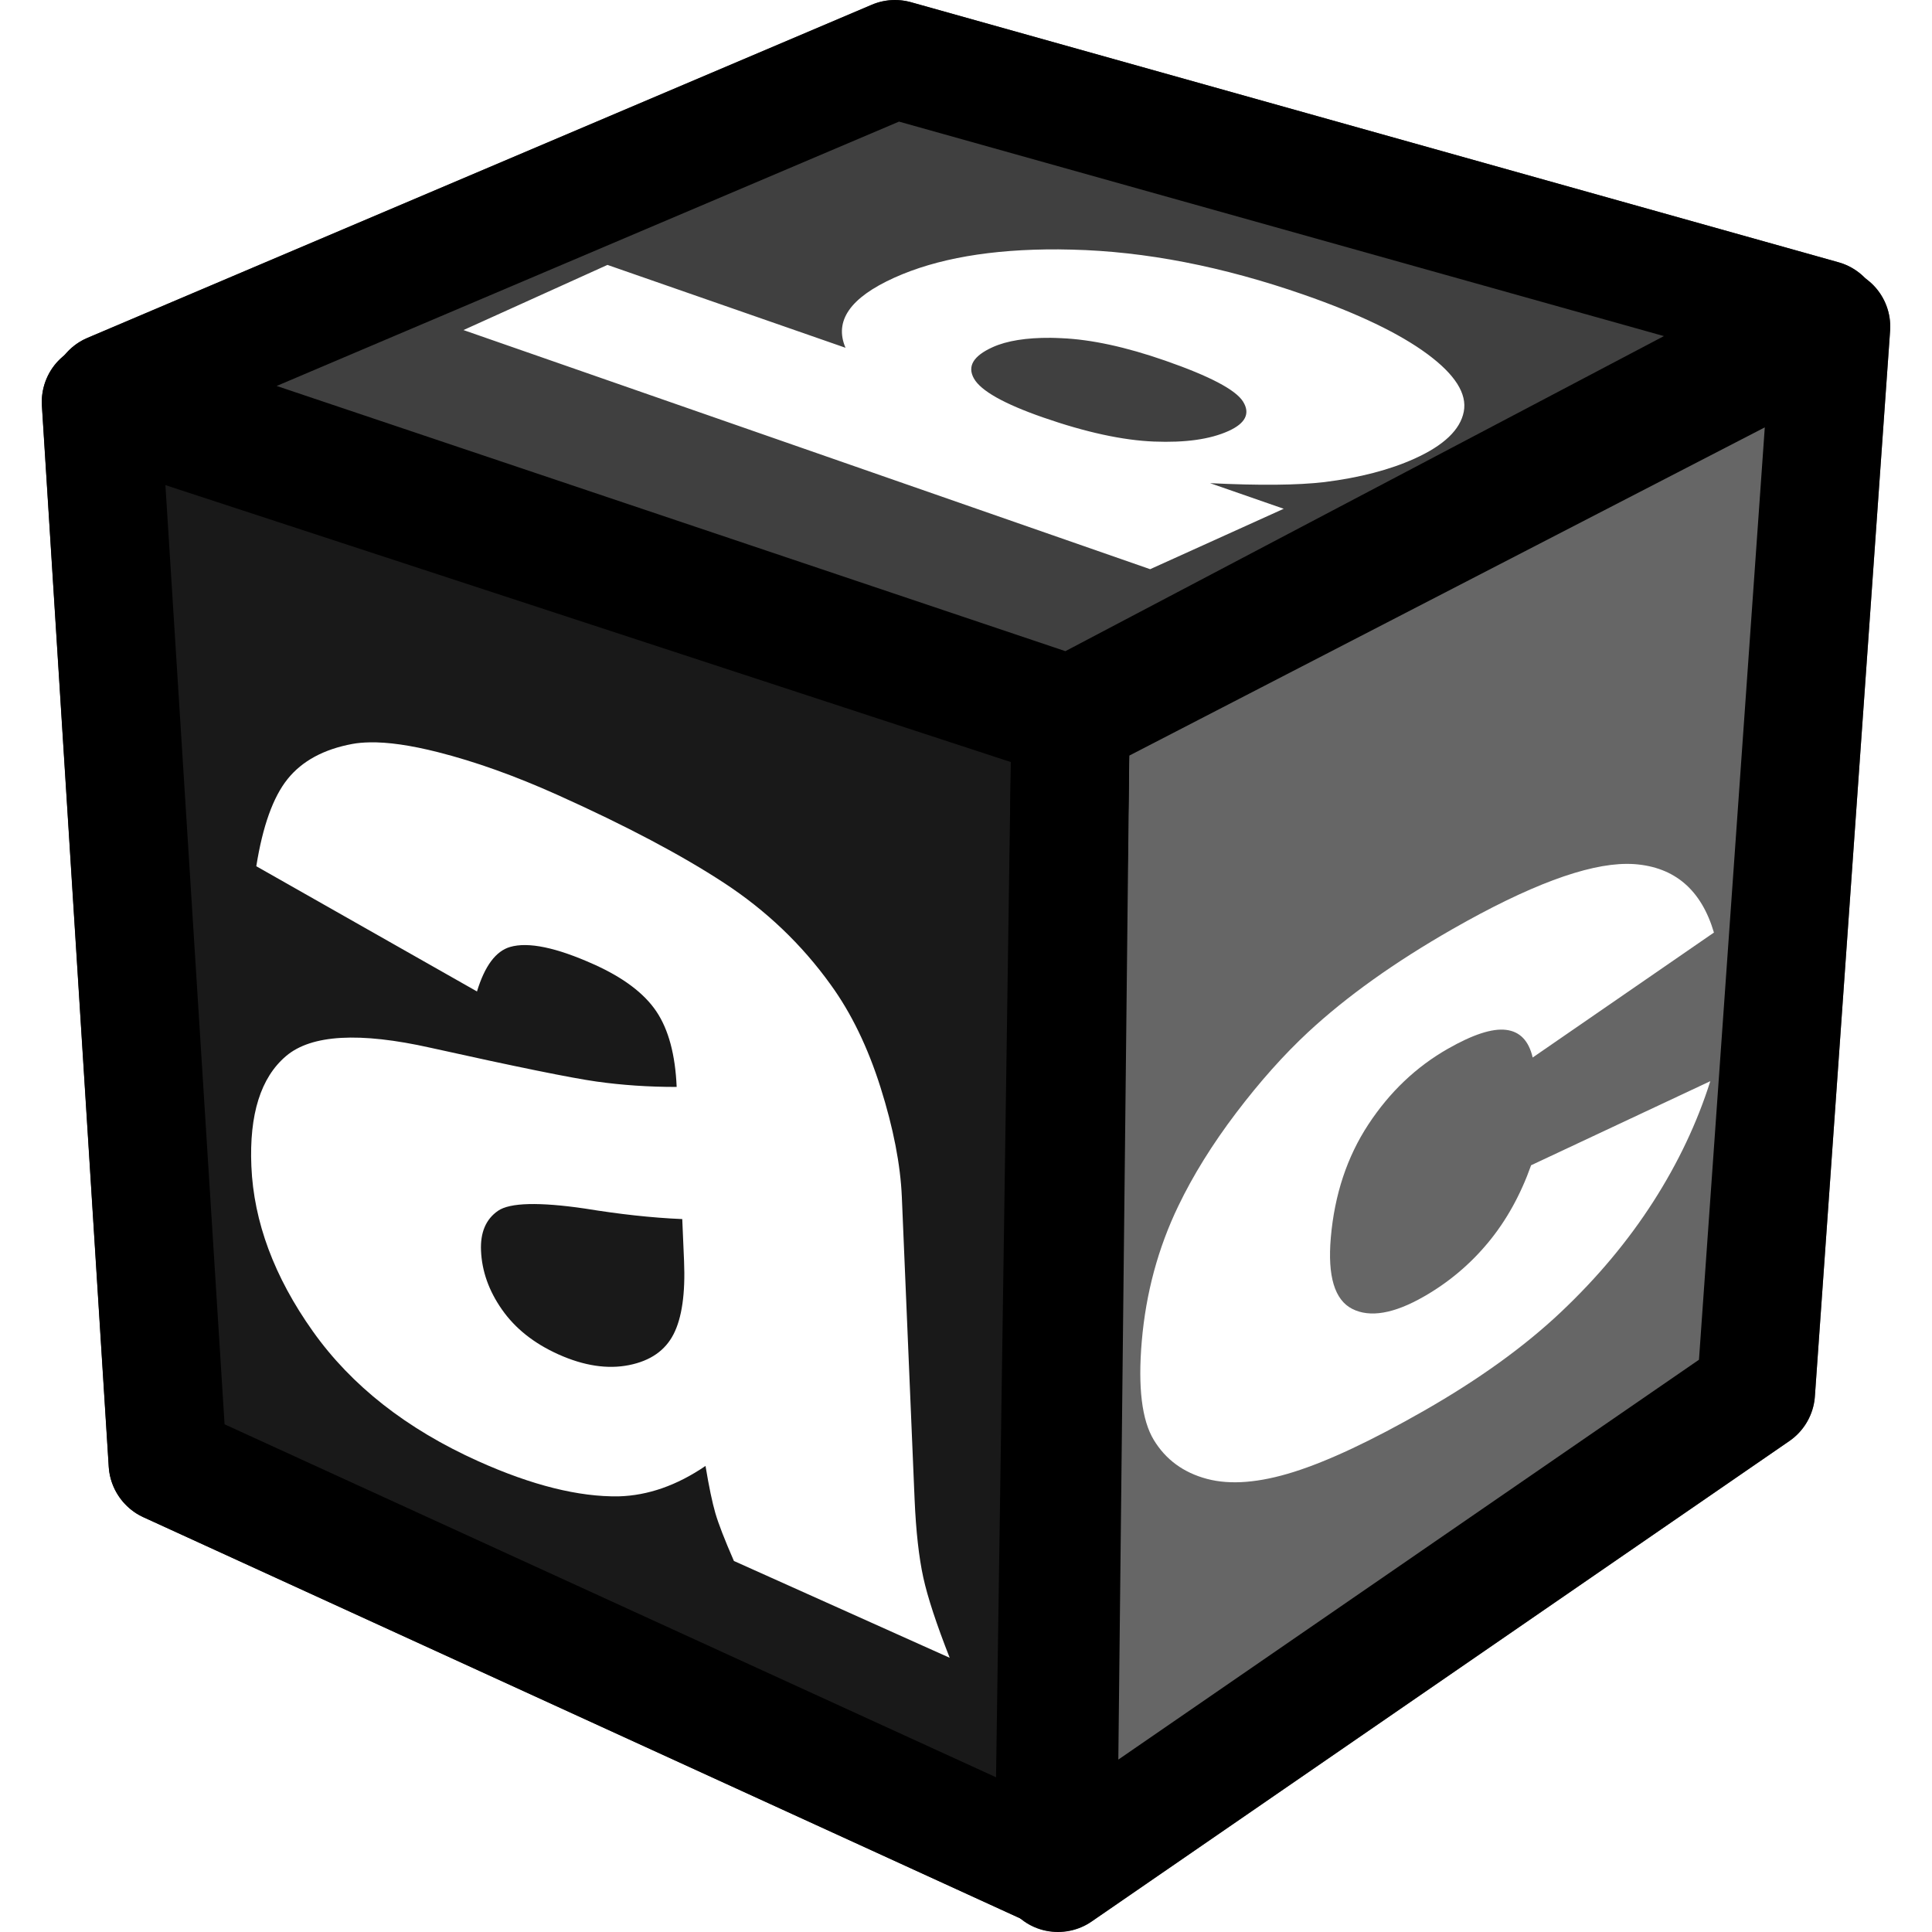 <?xml version="1.0" encoding="UTF-8" standalone="no"?>
<!-- Created with Inkscape (http://www.inkscape.org/) -->

<svg version="1.0" width="497.634" height="497.634" id="svg2" sodipodi:version="0.32" inkscape:version="1.1.1 (3bf5ae0d25, 2021-09-20)" sodipodi:docname="nursery.svg" inkscape:output_extension="org.inkscape.output.svg.inkscape" xmlns:inkscape="http://www.inkscape.org/namespaces/inkscape" xmlns:sodipodi="http://sodipodi.sourceforge.net/DTD/sodipodi-0.dtd" xmlns="http://www.w3.org/2000/svg" xmlns:svg="http://www.w3.org/2000/svg" xmlns:rdf="http://www.w3.org/1999/02/22-rdf-syntax-ns#" xmlns:cc="http://creativecommons.org/ns#" xmlns:dc="http://purl.org/dc/elements/1.1/">
  <defs id="defs22">
    <inkscape:perspective sodipodi:type="inkscape:persp3d" inkscape:vp_x="599.81824 : 452.98035 : 1" inkscape:vp_y="0 : -1000 : 0" inkscape:vp_z="79.922314 : 433.88846 : 1" inkscape:persp3d-origin="295.6761 : 594.19475 : 1" id="perspective24" />
    <marker viewBox="0 0 10 10" refY="5" refX="10" orient="auto" markerWidth="4" markerUnits="strokeWidth" markerHeight="3" id="ArrowStart">
      <path id="path3568" d="M 10,0 L 0,5 L 10,10 Z" />
    </marker>
    <marker viewBox="0 0 10 10" refY="5" refX="0" orient="auto" markerWidth="4" markerUnits="strokeWidth" markerHeight="3" id="ArrowEnd">
      <path id="path3565" d="M 0,0 L 10,5 L 0,10 Z" />
    </marker>
    <inkscape:perspective id="perspective2683" inkscape:persp3d-origin="306.082 : 122.02392 : 1" inkscape:vp_z="612.164 : 224.21909 : 1" inkscape:vp_y="0 : 1000 : 0" inkscape:vp_x="0 : 224.21909 : 1" sodipodi:type="inkscape:persp3d" />
    <marker viewBox="0 0 10 10" refY="5" refX="10" orient="auto" markerWidth="4" markerUnits="strokeWidth" markerHeight="3" id="marker2959">
      <path id="path2626" d="M 10,0 L 0,5 L 10,10 Z" />
    </marker>
    <marker viewBox="0 0 10 10" refY="5" refX="0" orient="auto" markerWidth="4" markerUnits="strokeWidth" markerHeight="3" id="marker2956">
      <path id="path2623" d="M 0,0 L 10,5 L 0,10 Z" />
    </marker>
    <inkscape:perspective id="perspective2953" inkscape:persp3d-origin="306.082 : 122.02392 : 1" inkscape:vp_z="612.164 : 224.21909 : 1" inkscape:vp_y="0 : 1000 : 0" inkscape:vp_x="0 : 224.21909 : 1" sodipodi:type="inkscape:persp3d" />
    <inkscape:perspective id="perspective3927" inkscape:persp3d-origin="0.5 : -82.033091 : 1" inkscape:vp_z="1 : -81.866425 : 1" inkscape:vp_y="0 : 1000 : 0" inkscape:vp_x="0 : -81.866425 : 1" sodipodi:type="inkscape:persp3d" />
    <inkscape:perspective id="perspective4081" inkscape:persp3d-origin="0.5 : -82.033091 : 1" inkscape:vp_z="1 : -81.866425 : 1" inkscape:vp_y="0 : 1000 : 0" inkscape:vp_x="0 : -81.866425 : 1" sodipodi:type="inkscape:persp3d" />
    <inkscape:perspective id="perspective4103" inkscape:persp3d-origin="0.5 : -82.033091 : 1" inkscape:vp_z="1 : -81.866425 : 1" inkscape:vp_y="0 : 1000 : 0" inkscape:vp_x="0 : -81.866425 : 1" sodipodi:type="inkscape:persp3d" />
    <inkscape:perspective id="perspective4139" inkscape:persp3d-origin="0.5 : -82.033091 : 1" inkscape:vp_z="1 : -81.866425 : 1" inkscape:vp_y="0 : 1000 : 0" inkscape:vp_x="0 : -81.866425 : 1" sodipodi:type="inkscape:persp3d" />
    <inkscape:perspective id="perspective2991" inkscape:persp3d-origin="0.5 : -82.033091 : 1" inkscape:vp_z="1 : -81.866425 : 1" inkscape:vp_y="0 : 1000 : 0" inkscape:vp_x="0 : -81.866425 : 1" sodipodi:type="inkscape:persp3d" />
  </defs>
  <sodipodi:namedview inkscape:window-height="1062" inkscape:window-width="1883" inkscape:pageshadow="2" inkscape:pageopacity="0.0" guidetolerance="10.0" gridtolerance="10.0" objecttolerance="10.0" borderopacity="1.0" bordercolor="#666666" pagecolor="#ffffff" id="base" showgrid="false" inkscape:zoom="0.7071068" inkscape:cx="72.12489" inkscape:cy="344.36099" inkscape:window-x="0" inkscape:window-y="0" inkscape:current-layer="svg2" inkscape:window-maximized="1" inkscape:pagecheckerboard="0" fit-margin-top="0" fit-margin-left="0" fit-margin-right="0" fit-margin-bottom="0" />
  <g id="g1301" transform="translate(10.752)">
    <g id="g2319" transform="translate(825.975,-10.211)">
      <path id="path2323" style="fill:#000000;stroke:none" d="" />
    </g>
    <g id="g2325" transform="translate(825.975,-10.211)">
      <path id="path2329" style="fill:#000000;stroke:none" d="" />
    </g>
    <path style="fill:none;stroke:#000000;stroke-width:30.447;stroke-linecap:round;stroke-linejoin:round;stroke-miterlimit:4;stroke-dasharray:none;stroke-opacity:1" d="M 15.248,103.494 L 264.989,185.306 L 260.683,481.335 L 32.472,376.917 Z" id="path3933" sodipodi:nodetypes="ccccc" />
    <path style="fill:none;stroke:#000000;stroke-width:30.447;stroke-linecap:round;stroke-linejoin:round;stroke-miterlimit:4;stroke-dasharray:none;stroke-opacity:1" d="M 460.907,84.118 L 264.989,185.306 L 261.76,482.411 L 441.53,358.617 Z" id="path3935" />
    <path style="fill:none;stroke:#000000;stroke-width:30.447;stroke-linecap:round;stroke-linejoin:round;stroke-miterlimit:4;stroke-dasharray:none;stroke-opacity:1" d="M 219.777,15.223 L 17.67,101.072 L 264.989,184.229 L 458.754,82.234 Z" id="path3937" sodipodi:nodetypes="ccccc" />
    <path style="color:#000000;font-style:normal;font-variant:normal;font-weight:normal;font-stretch:normal;font-size:medium;line-height:normal;font-family:'Bitstream Charter';-inkscape-font-specification:'Bitstream Charter';text-indent:0;text-align:start;text-decoration:none;text-decoration-line:none;letter-spacing:normal;word-spacing:normal;text-transform:none;writing-mode:lr-tb;direction:ltr;text-anchor:start;display:inline;overflow:visible;visibility:visible;opacity:0.9;fill:#000000;fill-opacity:1;fill-rule:nonzero;stroke:none;stroke-width:16.52;marker:none;enable-background:accumulate" d="M 15.522,88.291 C 11.327,88.209 7.135,89.925 4.233,92.956 C 1.332,95.987 -0.236,100.287 0.029,104.475 L 17.25,377.877 C 17.591,383.347 21.134,388.5 26.119,390.778 L 254.367,495.197 C 258.95,497.287 264.568,496.914 268.823,494.218 C 273.078,491.521 275.84,486.584 275.907,481.547 L 280.227,185.511 C 280.319,179.074 275.862,172.829 269.745,170.824 L 20.014,89.04 C 18.566,88.567 17.046,88.314 15.522,88.291 Z M 84.405,191.213 C 89.137,191.105 95.019,191.956 102.087,193.747 C 111.51,196.135 121.788,199.781 132.842,204.747 C 150.587,212.72 164.832,220.277 175.693,227.382 C 186.552,234.487 195.741,243.227 203.223,253.645 C 208.477,260.892 212.769,269.7 216.066,280.139 C 219.363,290.577 221.185,300.001 221.538,308.302 L 224.821,386.113 C 225.173,394.414 225.946,401.21 227.067,406.328 C 228.188,411.447 230.449,418.305 233.863,427.005 L 178.284,402.066 C 175.861,396.526 174.284,392.426 173.504,389.741 C 172.724,387.056 171.865,382.985 170.97,377.589 C 163.574,382.626 156.128,385.211 148.623,385.422 C 138.357,385.587 126.32,382.609 112.454,376.379 C 94.03,368.102 79.799,356.949 69.834,342.917 C 59.868,328.885 54.602,314.691 53.995,300.412 C 53.426,287.019 56.404,277.558 62.922,272.018 C 69.44,266.477 81.844,265.772 100.186,269.887 C 122.175,274.772 136.414,277.669 142.921,278.584 C 149.428,279.499 156.311,279.976 163.54,279.966 C 163.187,271.664 161.446,265.17 158.299,260.499 C 155.152,255.828 149.794,251.802 142.23,248.404 C 132.533,244.047 125.33,242.548 120.632,243.912 C 116.968,244.98 114.111,248.781 112.108,255.373 L 55.262,223.12 C 56.916,212.788 59.576,205.325 63.325,200.658 C 67.074,195.991 72.667,192.977 80.028,191.616 C 81.349,191.368 82.828,191.248 84.405,191.213 Z M 125.412,310.145 C 121.683,310.238 119.047,310.821 117.522,311.873 C 114.38,314.045 112.947,317.476 113.145,322.125 C 113.37,327.438 115.167,332.495 118.559,337.33 C 121.95,342.166 126.769,346.017 133.072,348.849 C 139.666,351.812 145.755,352.718 151.272,351.614 C 156.79,350.509 160.581,347.856 162.734,343.666 C 164.886,339.475 165.798,333.187 165.441,324.774 L 164.98,314.004 C 156.976,313.665 148.642,312.716 139.926,311.297 C 133.992,310.423 129.142,310.053 125.412,310.145 Z" id="path4040" />
    <path style="color:#000000;font-style:normal;font-variant:normal;font-weight:normal;font-stretch:normal;font-size:medium;line-height:normal;font-family:'Bitstream Charter';-inkscape-font-specification:'Bitstream Charter';text-indent:0;text-align:start;text-decoration:none;text-decoration-line:none;letter-spacing:normal;word-spacing:normal;text-transform:none;writing-mode:lr-tb;direction:ltr;text-anchor:start;display:inline;overflow:visible;visibility:visible;opacity:0.6;fill:#000000;fill-opacity:1;fill-rule:nonzero;stroke:none;stroke-width:30.447;marker:none;enable-background:accumulate" d="M 459.997,68.921 C 457.89,69.045 455.811,69.613 453.934,70.577 L 257.997,171.765 C 253.115,174.295 249.829,179.642 249.778,185.14 L 246.528,482.234 C 246.458,487.784 249.691,493.249 254.59,495.859 C 259.49,498.469 265.835,498.107 270.403,494.952 L 450.153,371.171 C 453.907,368.59 456.393,364.247 456.715,359.702 L 476.09,85.202 C 476.397,80.895 474.782,76.492 471.747,73.421 C 468.711,70.35 464.307,68.664 459.997,68.921 Z M 408.247,222.515 C 408.935,222.513 409.599,222.529 410.247,222.577 C 420.606,223.345 427.462,229.189 430.715,240.202 L 384.028,272.39 C 383.024,268.073 380.744,265.694 377.153,265.265 C 373.561,264.836 368.548,266.499 362.122,270.171 C 354.008,274.808 347.208,281.256 341.715,289.609 C 336.223,297.961 332.984,307.71 332.028,318.827 C 331.175,328.735 333.021,334.843 337.559,337.14 C 342.097,339.437 348.254,338.391 355.965,333.984 C 362.392,330.311 367.914,325.649 372.559,320.046 C 377.204,314.443 380.9,307.808 383.622,300.14 L 429.778,278.484 C 426.42,289.104 421.53,299.47 415.09,309.515 C 408.65,319.559 400.745,329.036 391.309,337.952 C 381.873,346.869 370.117,355.325 356.059,363.359 C 342.483,371.117 331.297,376.358 322.465,379.14 C 313.633,381.922 306.169,382.535 300.122,380.921 C 294.073,379.307 289.511,375.963 286.434,370.89 C 283.357,365.817 282.319,357.326 283.34,345.452 C 284.407,333.049 287.539,321.454 292.747,310.64 C 296.561,302.707 301.536,294.702 307.653,286.64 C 313.769,278.578 319.958,271.646 326.184,265.859 C 336.062,256.69 348.461,247.835 363.403,239.296 C 382.983,228.107 397.92,222.536 408.247,222.515 Z" id="path4042" />
    <path style="color:#000000;font-style:normal;font-variant:normal;font-weight:normal;font-stretch:normal;font-size:medium;line-height:normal;font-family:'Bitstream Charter';-inkscape-font-specification:'Bitstream Charter';text-indent:0;text-align:start;text-decoration:none;text-decoration-line:none;letter-spacing:normal;word-spacing:normal;text-transform:none;writing-mode:lr-tb;direction:ltr;text-anchor:start;display:inline;overflow:visible;visibility:visible;opacity:0.75;fill:#000000;fill-opacity:1;fill-rule:nonzero;stroke:none;stroke-width:30.447;marker:none;enable-background:accumulate" d="M 219.372,0.015 C 217.475,0.061 215.589,0.467 213.84,1.202 L 11.715,87.046 C 6.057,89.433 2.198,95.535 2.434,101.671 C 2.67,107.807 6.985,113.569 12.809,115.515 L 260.153,198.671 C 264.043,199.974 268.461,199.616 272.09,197.702 L 465.84,95.702 C 471.188,92.885 474.506,86.651 473.872,80.64 C 473.237,74.628 468.69,69.216 462.872,67.577 L 223.903,0.577 C 222.432,0.164 220.899,-0.026 219.372,0.015 Z M 261.84,64.234 C 262.991,64.239 264.161,64.268 265.34,64.296 C 284.203,64.746 304.128,68.609 325.122,75.921 C 339.117,80.796 349.704,85.88 356.872,91.171 C 364.039,96.462 367.177,101.42 366.278,106.046 C 365.378,110.672 361.174,114.705 353.653,118.109 C 347.214,121.022 339.458,123.037 330.403,124.171 C 323.476,124.987 313.651,125.075 300.934,124.452 L 319.903,131.046 L 285.497,146.609 L 108.622,85.015 L 145.715,68.234 L 207.028,89.577 C 205.551,86.124 205.845,82.896 207.934,79.89 C 210.024,76.883 213.903,74.106 219.559,71.546 C 230.503,66.594 244.579,64.148 261.84,64.234 Z M 259.903,87.015 C 253.576,86.968 248.567,87.777 244.934,89.421 C 239.94,91.681 238.334,94.363 240.122,97.515 C 241.909,100.667 247.849,104.013 257.903,107.515 C 268.922,111.353 278.451,113.413 286.497,113.734 C 294.542,114.054 300.93,113.166 305.684,111.015 C 310.077,109.027 311.322,106.495 309.434,103.452 C 307.546,100.41 300.874,96.896 289.372,92.89 C 279.237,89.36 270.348,87.441 262.684,87.109 C 261.726,87.067 260.807,87.022 259.903,87.015 Z" id="path4044" />
  </g>
</svg>
